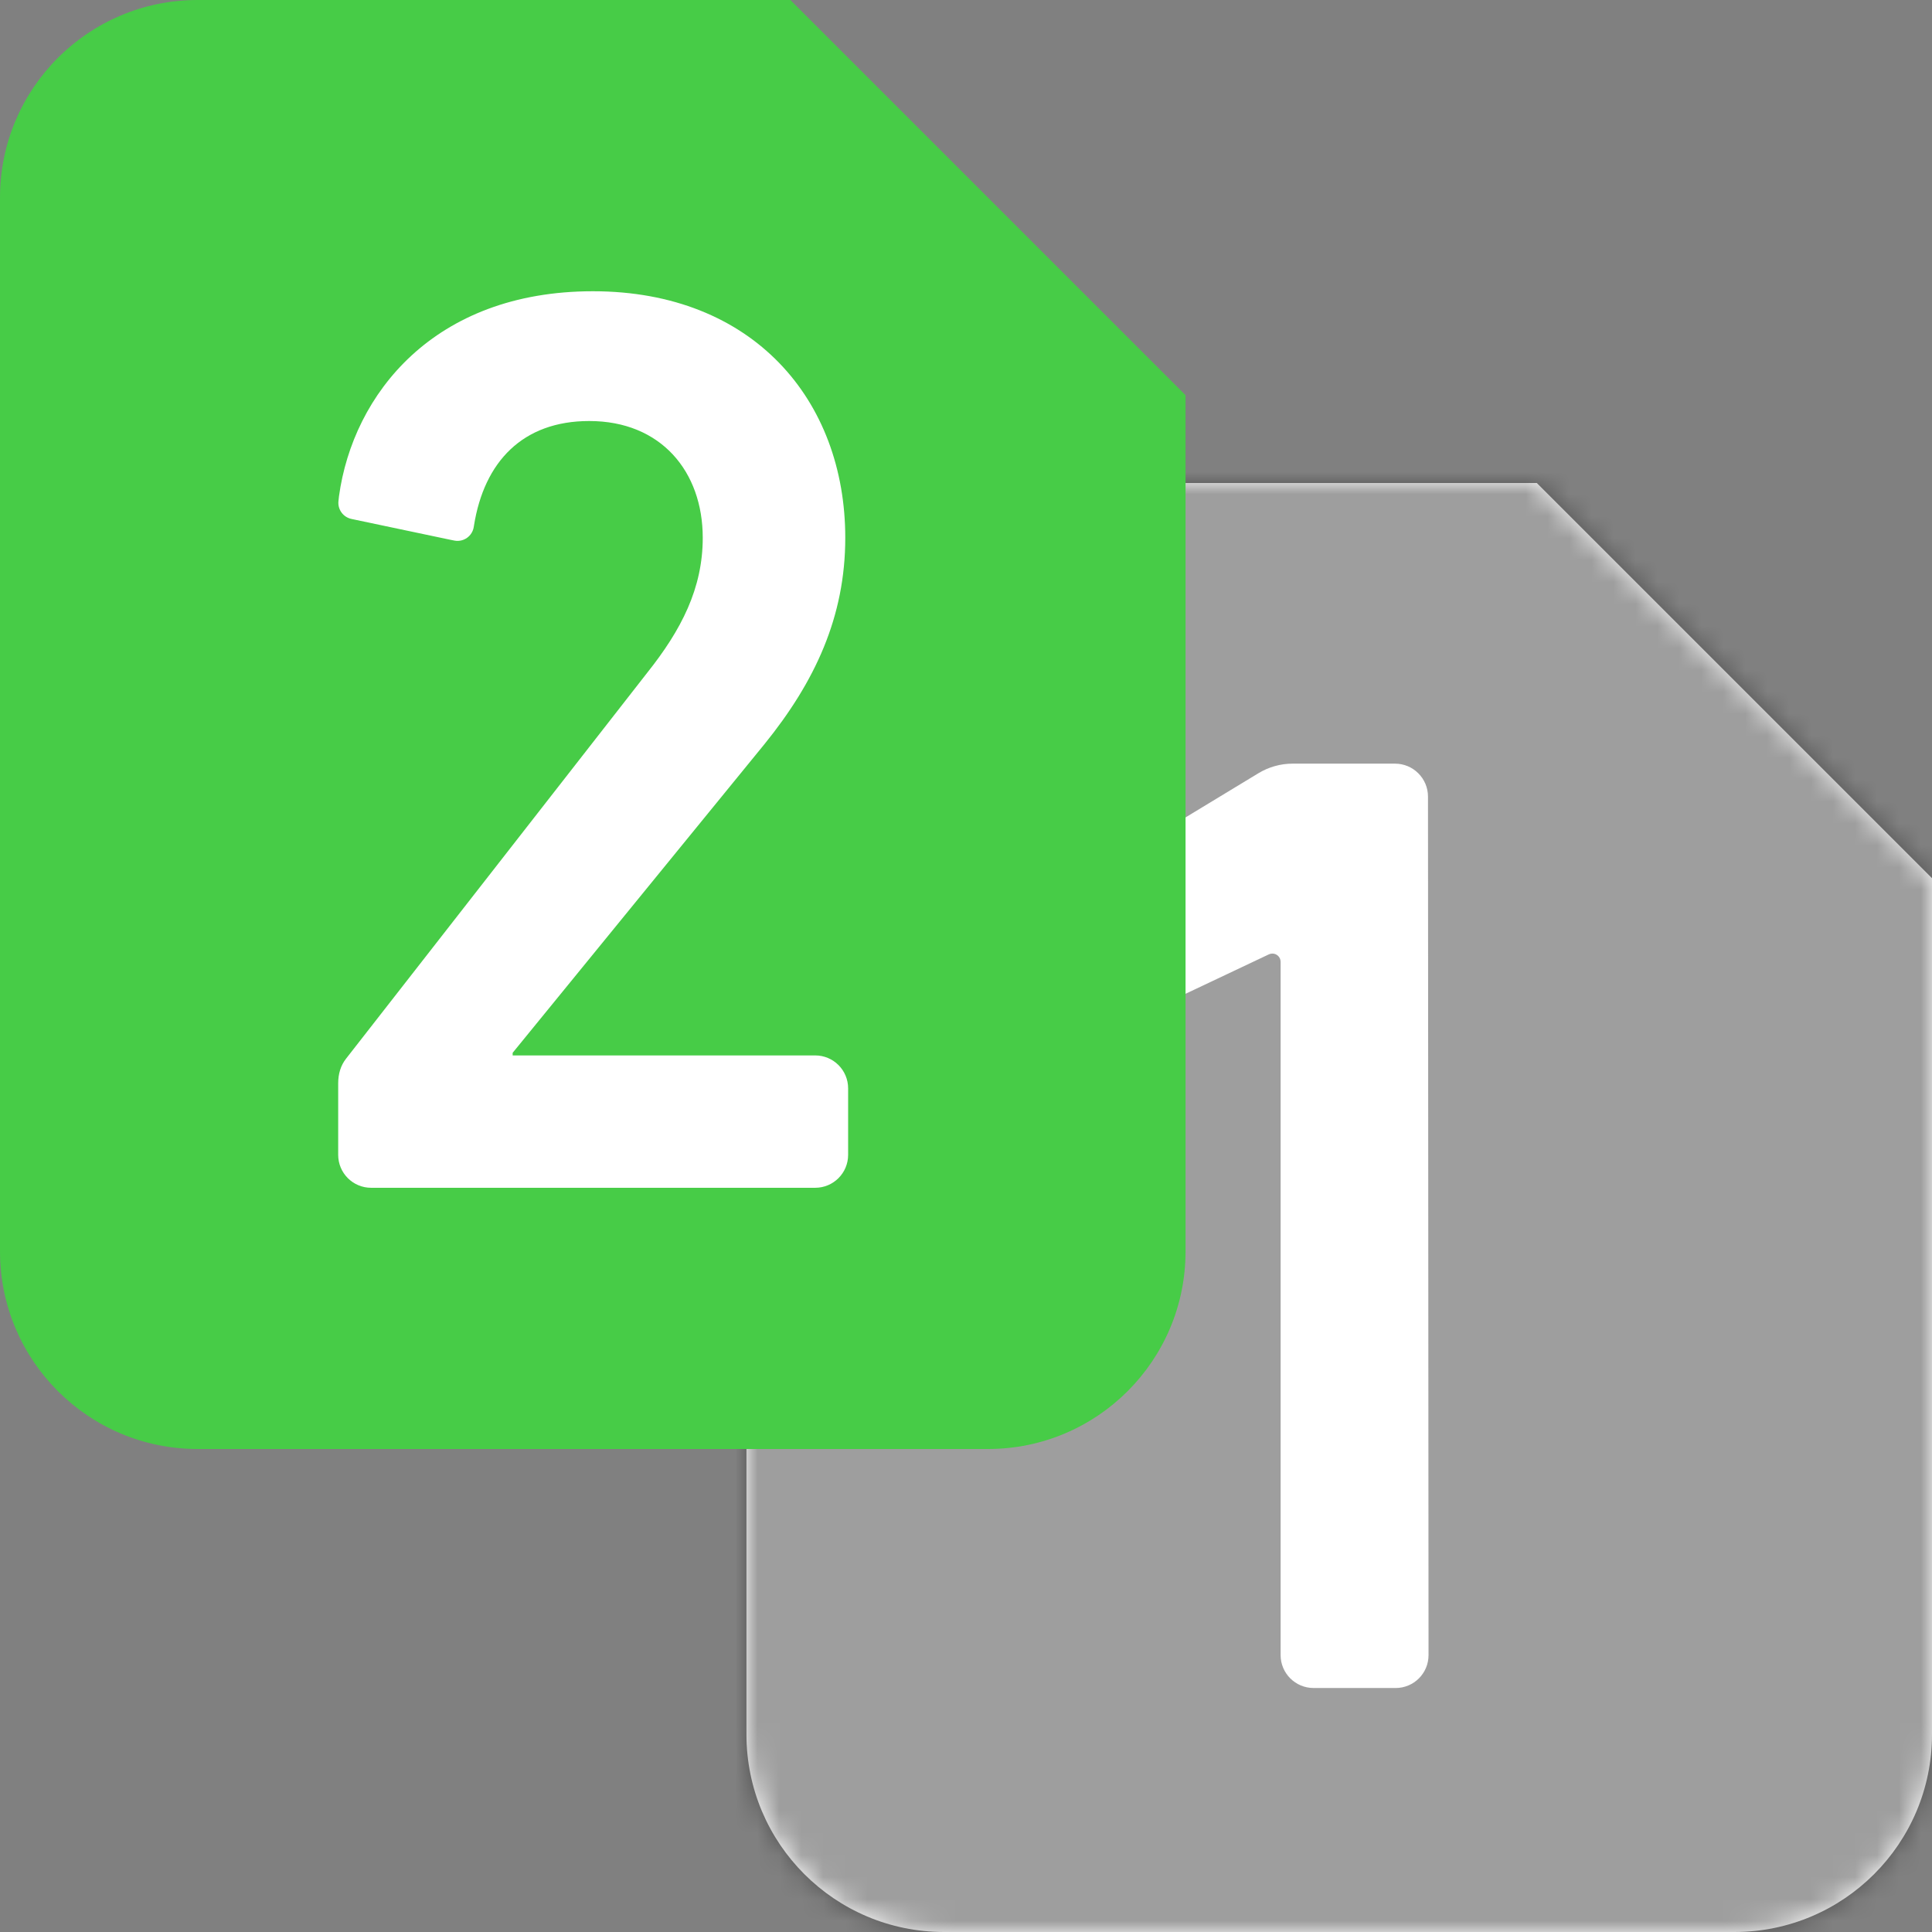 <?xml version="1.0" encoding="UTF-8"?>
<svg viewBox="0 0 88 88"
     version="1.1"
     xmlns="http://www.w3.org/2000/svg"
     xmlns:xlink="http://www.w3.org/1999/xlink">
    <rect x="0" y="0" width="88" height="88" fill="#808080" stroke="none"/>
    <!-- Generator: Sketch 64 (93537) - https://sketch.com -->
    <title>Card</title>
    <desc>Created with Sketch.</desc>
    <defs>
        <path
            d="M9,0 L36,0 L36,0 L54,18 L54,57 C54,61.971 49.971,66 45,66 L9,66 C4.029,66 -2.9439953e-15,61.971 0,57 L0,9 C-6.08718376e-16,4.029 4.029,9.13077564e-16 9,0 Z"
            id="path-1"></path>
        <path
            d="M9,0 L36,0 L36,0 L54,18 L54,57 C54,61.971 49.971,66 45,66 L9,66 C4.029,66 -2.9439953e-15,61.971 0,57 L0,9 C-6.08718376e-16,4.029 4.029,9.13077564e-16 9,0 Z"
            id="path-3"></path>
    </defs>
    <g
        id="port"
        stroke="none"
        stroke-width="1"
        fill="none"
        fill-rule="evenodd">
        <g
            id="message_new_no_receiver"
            transform="translate(-304, -2900)">
            <g
                id="Bars/Light/Textfield/With-bg/filled/Basic+icon_normal备份"
                transform="translate(0, 2832)">
                <g
                    id="Bars/Light/Textfield/items/box/gray/normal"
                    transform="translate(256, 40)">
                    <g
                        id="Card"
                        transform="translate(48, 28)">
                        <g
                            id="ic/sd/ic_sd-copy"
                            transform="translate(34, 22)">
                            <g id="sd">
                                <g id="color/light/#000000">
                                    <mask
                                        id="mask-2"
                                        fill="white">
                                        <use xlink:href="#path-1"></use>
                                    </mask>
                                    <use
                                        id="Mask"
                                        fill="#FFFFFF"
                                        xlink:href="#path-1"></use>
                                    <g
                                        opacity="0.38"
                                        mask="url(#mask-2)"
                                        fill="#000000"
                                        id="color/#000000">
                                        <g transform="translate(-9, -3)">
                                            <rect
                                                x="0"
                                                y="0"
                                                width="120"
                                                height="120"></rect>
                                        </g>
                                    </g>
                                </g>
                                <path
                                    d="M29.569,54.886 L25.83,54.886 C25.002,54.886 24.33,54.214 24.33,53.386 L24.33,21.809 C24.33,21.602 24.163,21.434 23.955,21.434 C23.9,21.434 23.845,21.446 23.795,21.47 L17.007,24.682 C16.632,24.859 16.185,24.699 16.008,24.325 C15.961,24.225 15.936,24.115 15.936,24.004 L15.936,18.541 C15.936,18.017 16.21,17.53 16.658,17.258 L23.322,13.218 C23.791,12.934 24.329,12.783 24.877,12.783 L29.542,12.783 C30.37,12.784 31.042,13.455 31.043,14.283 L31.068,53.386 C31.07,54.214 30.399,54.886 29.57,54.887 C29.57,54.887 29.57,54.887 29.569,54.886 Z"
                                    id="Fill-1"
                                    fill="#FFFFFF"></path>
                            </g>
                        </g>
                        <g id="ic/sd/ic_sd-copy-2">
                            <g id="sd">
                                <g id="color/light/#000000">
                                    <mask
                                        id="mask-4"
                                        fill="white">
                                        <use xlink:href="#path-3"></use>
                                    </mask>
                                    <use
                                        id="Mask"
                                        fill="#47CC47"
                                        xlink:href="#path-3"></use>
                                </g>
                                <path
                                    d="M38.631,49.573 L38.631,52.602 C38.631,53.431 37.959,54.102 37.131,54.102 L16.904,54.102 C16.076,54.102 15.404,53.431 15.404,52.602 L15.404,49.346 L15.404,49.346 C15.404,48.907 15.521,48.53 15.762,48.221 C18.81,44.314 23.383,38.454 29.481,30.641 C31.033,28.691 32.009,26.801 32.009,24.495 C32.009,21.482 30.112,19.177 26.838,19.177 C23.819,19.177 22.051,21.021 21.587,23.952 C21.586,23.963 21.583,23.981 21.578,24.008 L21.578,24.008 C21.511,24.417 21.125,24.694 20.716,24.626 C20.709,24.625 20.702,24.624 20.695,24.622 C20.618,24.607 20.565,24.597 20.537,24.591 C19.559,24.385 18.122,24.083 16.225,23.683 C16.191,23.676 16.118,23.661 16.007,23.637 L16.007,23.637 C15.632,23.557 15.377,23.208 15.416,22.827 C15.429,22.705 15.437,22.629 15.441,22.599 C16.078,17.967 19.753,13.266 27.008,13.266 C34.306,13.266 38.501,18.231 38.501,24.495 C38.501,28.098 37.121,31.053 34.823,33.891 L23.351,47.954 L23.351,48.073 L37.131,48.073 C37.959,48.073 38.631,48.745 38.631,49.573 Z"
                                    id="路径"
                                    fill="#FFFFFF"></path>
                            </g>
                        </g>
                    </g>
                </g>
            </g>
        </g>
    </g>
</svg>